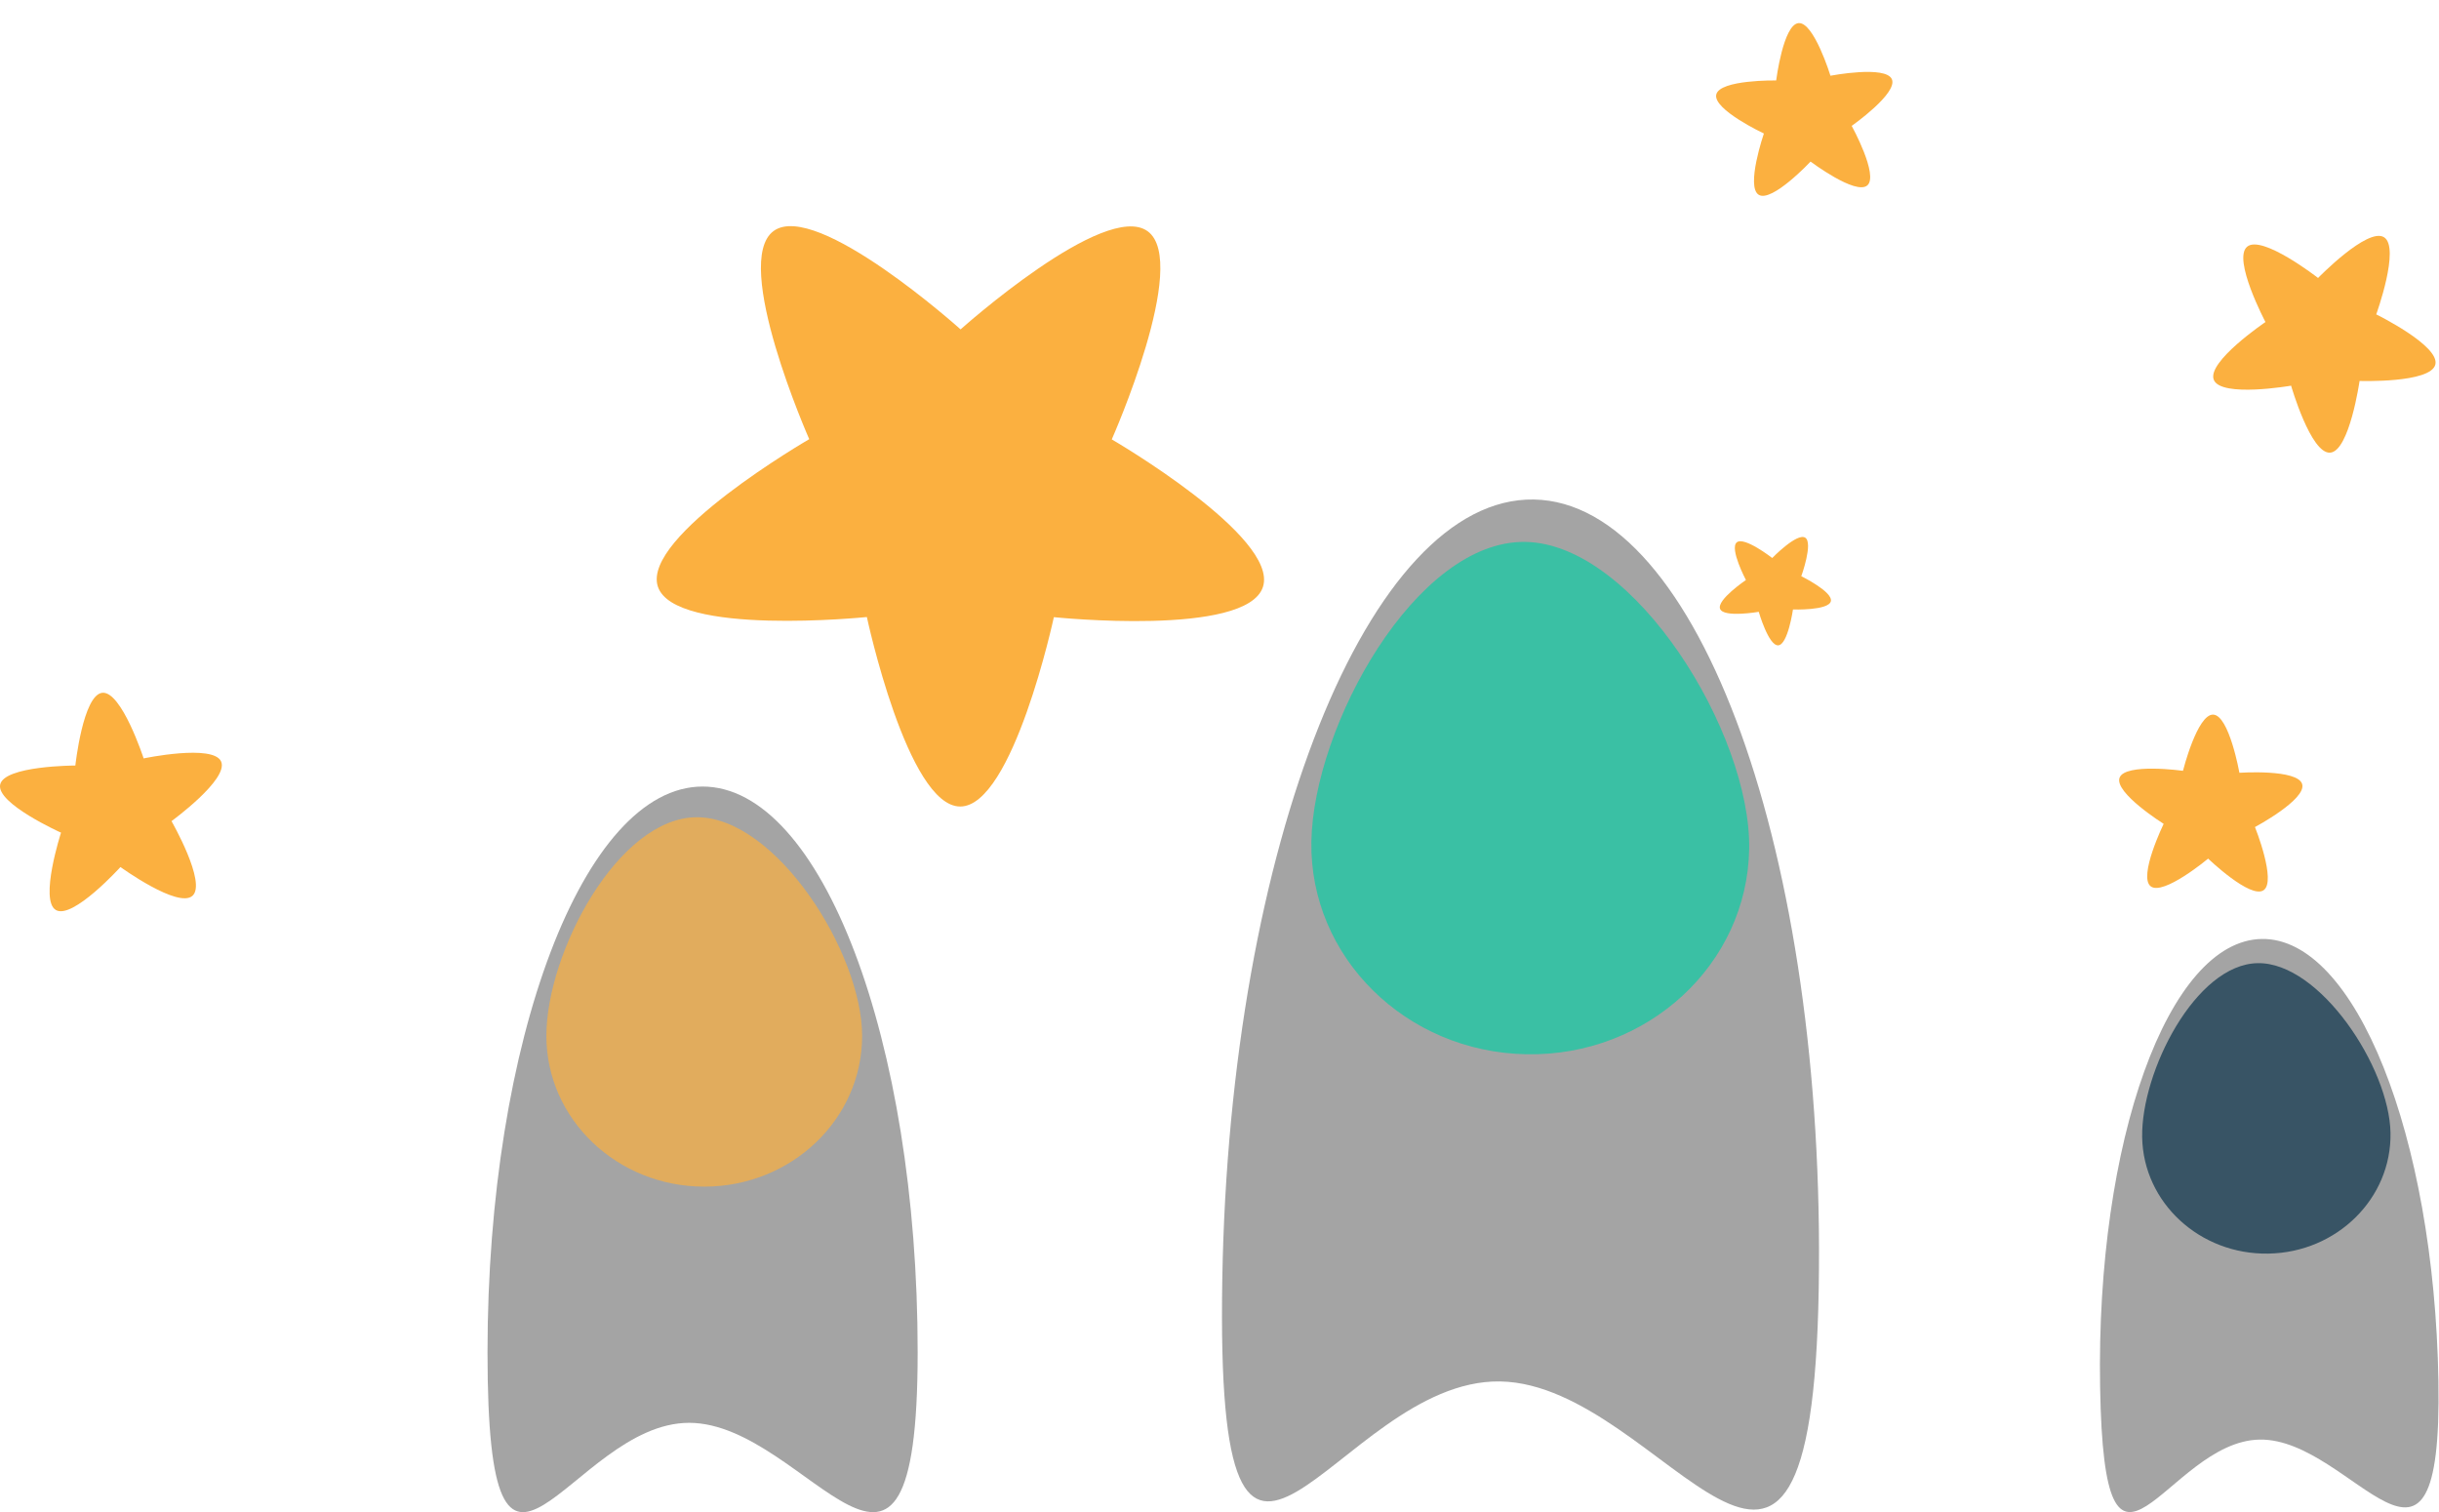 <svg xmlns="http://www.w3.org/2000/svg" width="749.173" height="464.533" viewBox="0 0 749.173 464.533"><g transform="translate(-423.82 -4627.932)"><g transform="matrix(0.017, -1, 1, 0.017, 238.988, 5919.779)"><g transform="translate(840.148 544.839)"><path d="M111.15,0C244.239,0,352.128,41.011,352.128,91.6s-107.89,91.6-240.979,91.6S81.1,136.458,81.1,85.869-21.939,0,111.15,0Z" transform="translate(-43.06 0)" fill="#858585" opacity="0.74"/><path d="M64.2,0c35.459,0,93.144,30.53,93.144,64.149S99.663,134.477,64.2,134.477,0,104.373,0,67.239,28.745,0,64.2,0Z" transform="translate(138.658 25.071)" fill="#0dcca5" opacity="0.7"/></g></g><g transform="matrix(-0.017, -1, 1, -0.017, 538.995, 5941.994)"><g transform="translate(840.148 544.839)"><path d="M81.684,0c75.494,0,136.694,23.263,136.694,51.96s-61.2,51.96-136.694,51.96S64.639,77.406,64.639,48.709,6.19,0,81.684,0Z" transform="translate(-43.06 0)" fill="#858585" opacity="0.74"/><path d="M36.42,0C56.533,0,89.255,17.318,89.255,36.389S56.533,76.282,36.42,76.282,0,59.205,0,38.141,16.306,0,36.42,0Z" transform="translate(78.653 14.221)" fill="#0b334b" opacity="0.7"/></g></g><g transform="translate(-88 -312)"><path d="M808.4,222.773s58.249-12.207,64.834,2.617-41.516,49.87-41.516,49.87,29.608,51.627,17.548,62.474-60.26-24.073-60.26-24.073-39.948,44.113-53.992,35.993,4.274-64.749,4.274-64.749-54.3-24.365-50.914-40.228,62.9-15.943,62.9-15.943,6.393-59.171,22.526-60.854S808.4,222.773,808.4,222.773Z" transform="translate(-4.604 5252.391) rotate(-30)" fill="#fbb040"/><path d="M723.223,183.839s16.963-3.555,18.88.762-12.09,14.523-12.09,14.523,8.622,15.034,5.11,18.193-17.548-7.01-17.548-7.01-11.633,12.846-15.723,10.482,1.245-18.856,1.245-18.856-15.812-7.1-14.827-11.715,18.317-4.643,18.317-4.643,1.862-17.231,6.56-17.721S723.223,183.839,723.223,183.839Z" transform="matrix(-0.799, -0.602, 0.602, -0.799, 1520.806, 5563.211)" fill="#fbb040"/><path d="M710.278,177.923s10.688-2.24,11.9.48-7.618,9.151-7.618,9.151,5.433,9.473,3.22,11.464S706.72,194.6,706.72,194.6s-7.33,8.095-9.907,6.6.784-11.881.784-11.881-9.964-4.471-9.343-7.382,11.542-2.926,11.542-2.926,1.173-10.858,4.133-11.166S710.278,177.923,710.278,177.923Z" transform="matrix(-0.999, -0.035, 0.035, -0.999, 1755.386, 5330.49)" fill="#fbb040"/><path d="M326.448,215.361s13.386-12,17.35-9.121-3.314,19.319-3.314,19.319,15.55,9.022,14.036,13.682-19.4,2.819-19.4,2.819-3.774,17.578-8.675,17.578-8.675-17.577-8.675-17.577-17.883,1.842-19.4-2.819,14.036-13.682,14.036-13.682-7.278-16.439-3.314-19.319S326.448,215.361,326.448,215.361Z" transform="matrix(-0.999, -0.035, 0.035, -0.999, 1508.665, 5430.27)" fill="#fbb040"/><path d="M732.349,188.01s21.386-4.482,23.8.961-15.242,18.31-15.242,18.31,10.871,18.955,6.443,22.937-22.124-8.838-22.124-8.838-14.667,16.2-19.823,13.215,1.569-23.772,1.569-23.772-19.936-8.945-18.693-14.77,23.094-5.854,23.094-5.854,2.347-21.724,8.27-22.342S732.349,188.01,732.349,188.01Z" transform="matrix(-0.999, -0.035, 0.035, -0.999, 1940.6, 5271.867)" fill="#fbb040"/><path d="M732.349,188.01s21.386-4.482,23.8.961-15.242,18.31-15.242,18.31,10.871,18.955,6.443,22.937-22.124-8.838-22.124-8.838-14.667,16.2-19.823,13.215,1.569-23.772,1.569-23.772-19.936-8.945-18.693-14.77,23.094-5.854,23.094-5.854,2.347-21.724,8.27-22.342S732.349,188.01,732.349,188.01Z" transform="translate(-176.406 4984.902)" fill="#fbb040"/></g><g transform="matrix(0, -1, 1, 0, 28.728, 5932.613)"><g transform="translate(840.148 544.839)"><path d="M92.167,0c95.985,0,173.8,29.578,173.8,66.063s-77.811,66.063-173.8,66.063S70.5,98.415,70.5,61.929-3.818,0,92.167,0Z" transform="translate(-43.06 0)" fill="#858585" opacity="0.74"/><path d="M46.3,0c25.573,0,67.176,22.019,67.176,46.265S71.878,96.986,46.3,96.986,0,75.275,0,48.493,20.731,0,46.3,0Z" transform="translate(100.001 18.081)" fill="#fbb040" opacity="0.7"/></g></g></g></svg>